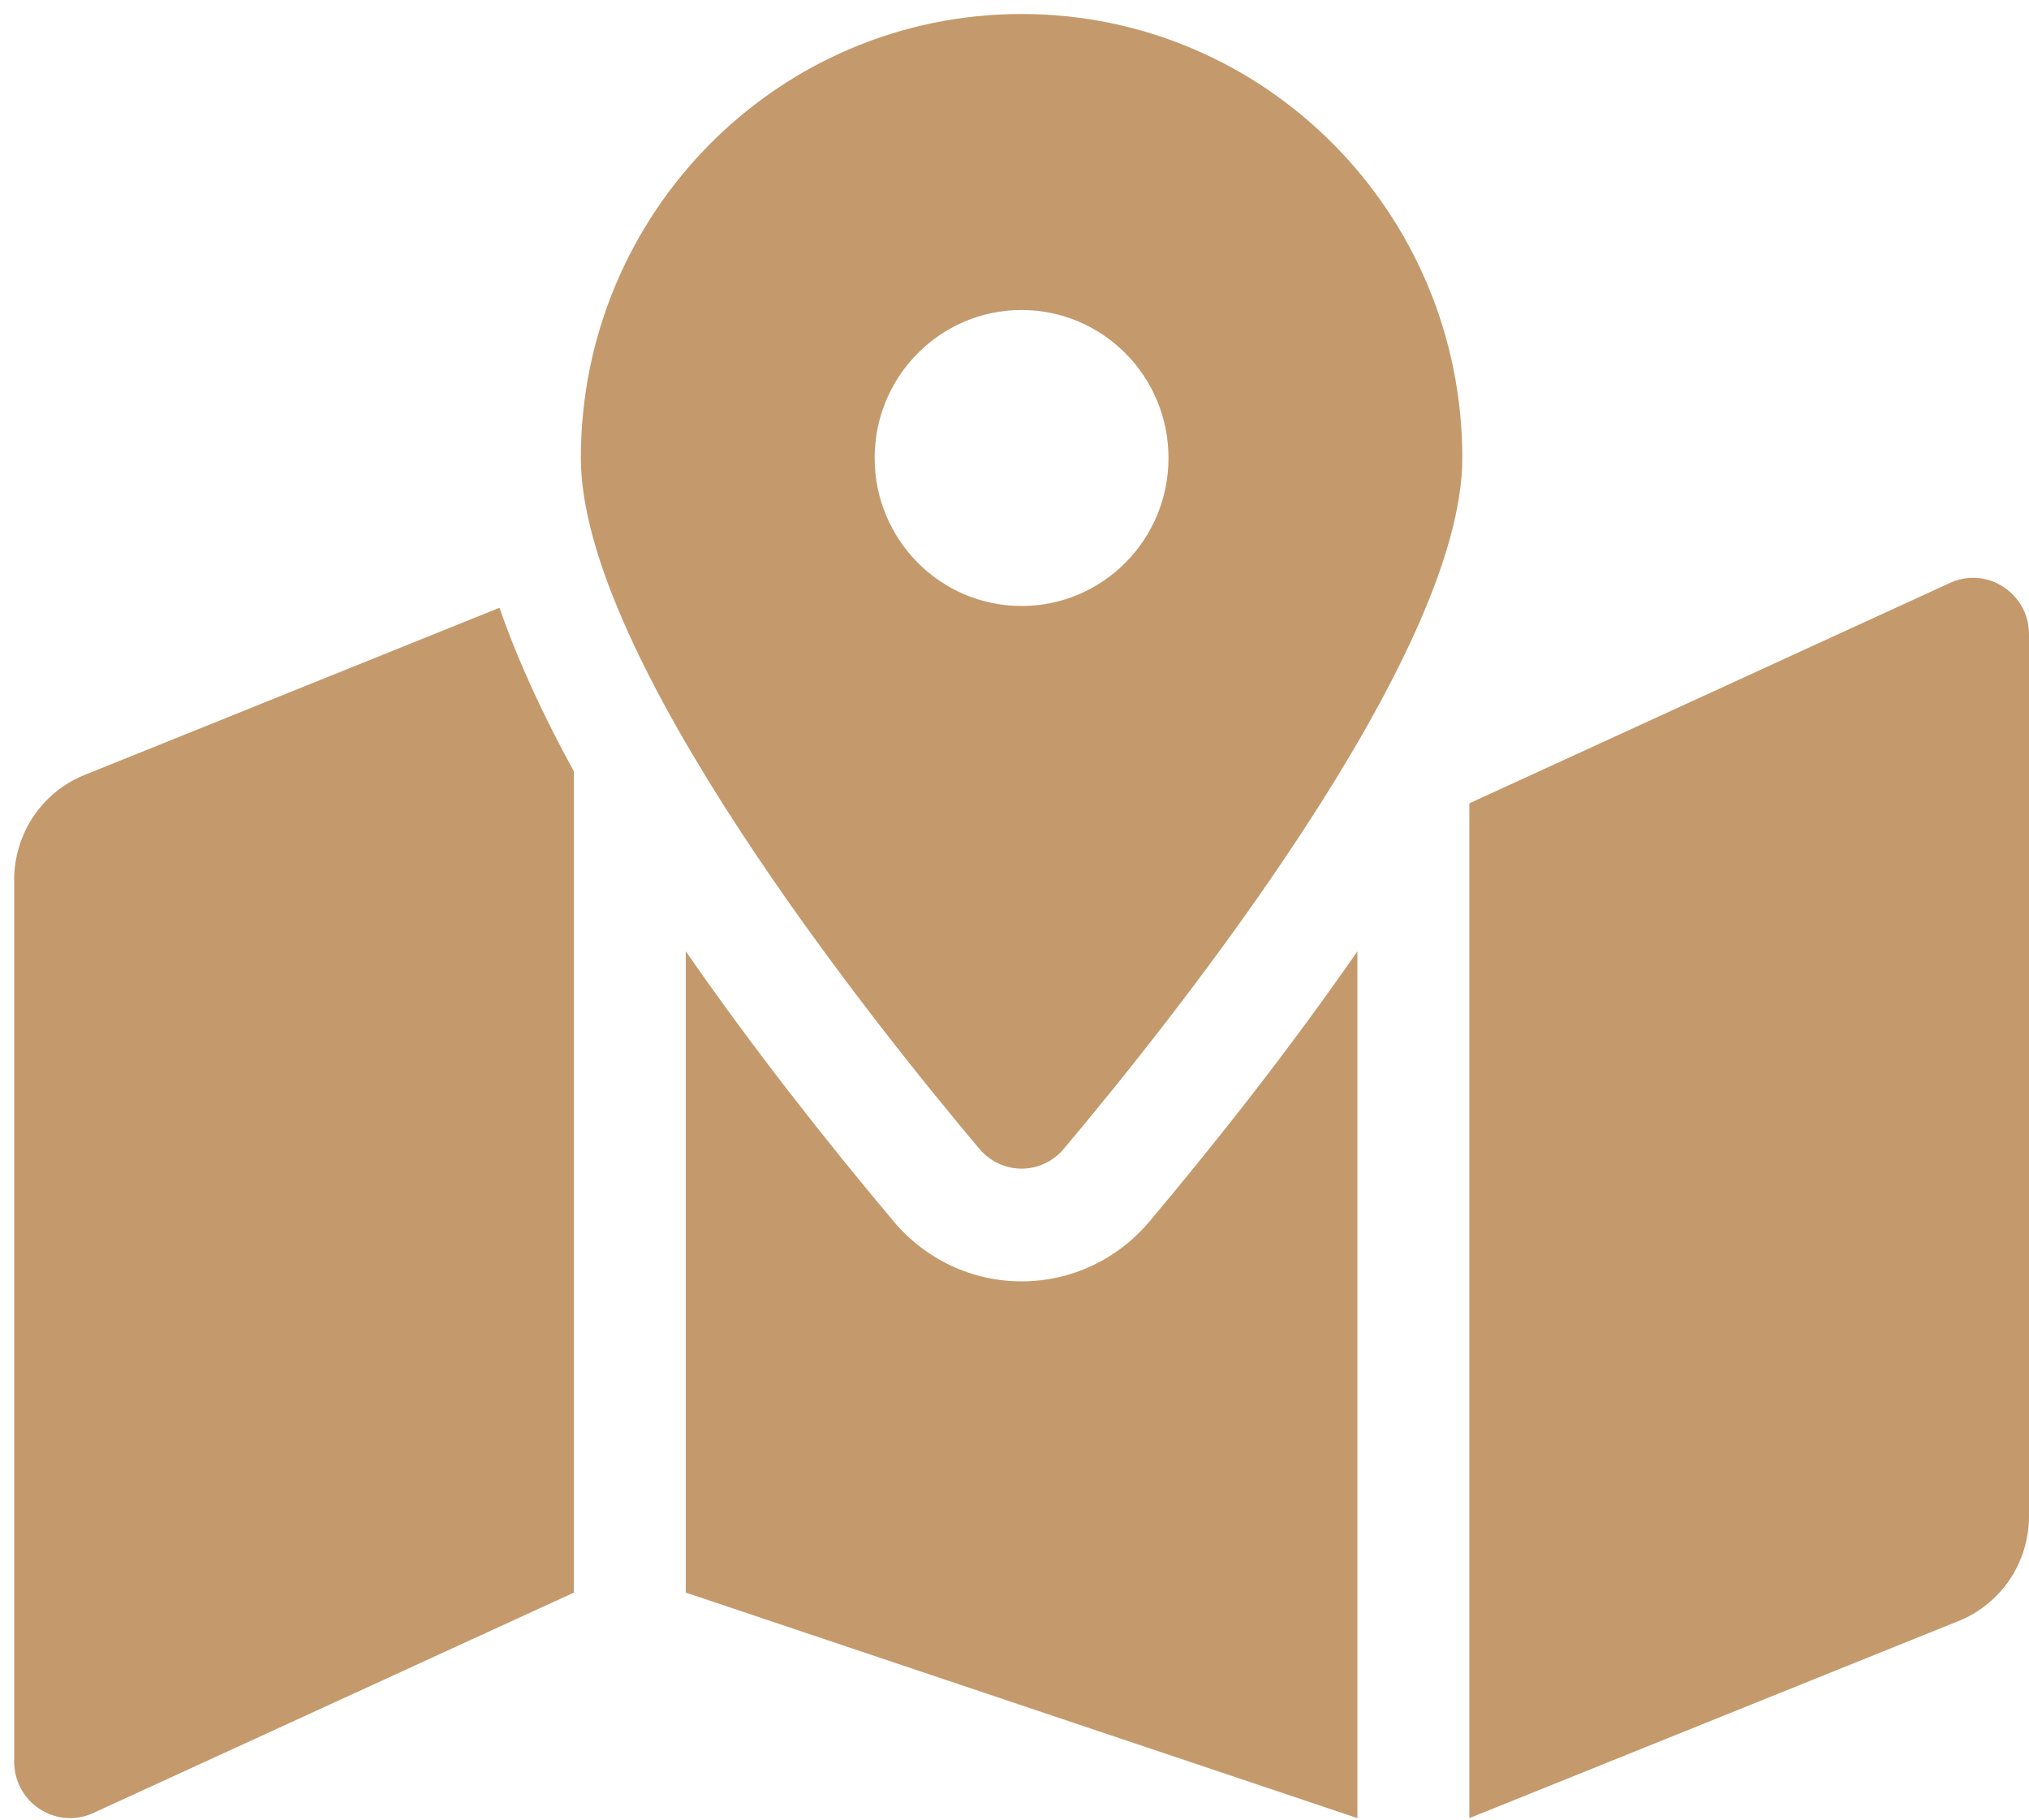 <svg width="97" height="87" viewBox="0 0 97 87" fill="none" xmlns="http://www.w3.org/2000/svg">
<g id="&#240;&#159;&#166;&#134; icon &#34;Alternate Map Marked&#34;">
<path id="Vector" d="M48.839 0.669C37.202 0.669 27.768 10.17 27.768 21.89C27.768 31.366 41.539 48.636 46.815 54.904C47.884 56.174 49.795 56.174 50.862 54.904C56.138 48.636 69.909 31.366 69.909 21.89C69.909 10.17 60.476 0.669 48.839 0.669ZM48.839 28.964C44.959 28.964 41.815 25.798 41.815 21.89C41.815 17.983 44.959 14.817 48.839 14.817C52.718 14.817 55.862 17.983 55.862 21.89C55.862 25.798 52.718 28.964 48.839 28.964ZM4.042 37.04C3.049 37.44 2.198 38.13 1.598 39.022C0.999 39.914 0.678 40.967 0.678 42.044L0.678 84.203C0.678 86.109 2.589 87.413 4.347 86.706L27.434 76.122V36.866C25.956 34.175 24.747 31.554 23.88 29.048L4.042 37.04ZM48.839 61.245C46.486 61.245 44.26 60.205 42.733 58.389C39.446 54.481 35.949 50.032 32.785 45.468V76.12L64.893 86.899V45.469C61.729 50.032 58.234 54.483 54.944 58.391C53.417 60.205 51.192 61.245 48.839 61.245ZM93.331 27.812L70.244 38.396V86.901L93.635 77.478C94.629 77.078 95.48 76.387 96.08 75.496C96.679 74.604 97 73.551 97 72.474V30.315C97 28.408 95.089 27.105 93.331 27.812Z" fill="#C49A6C"/>
</g>
</svg>
